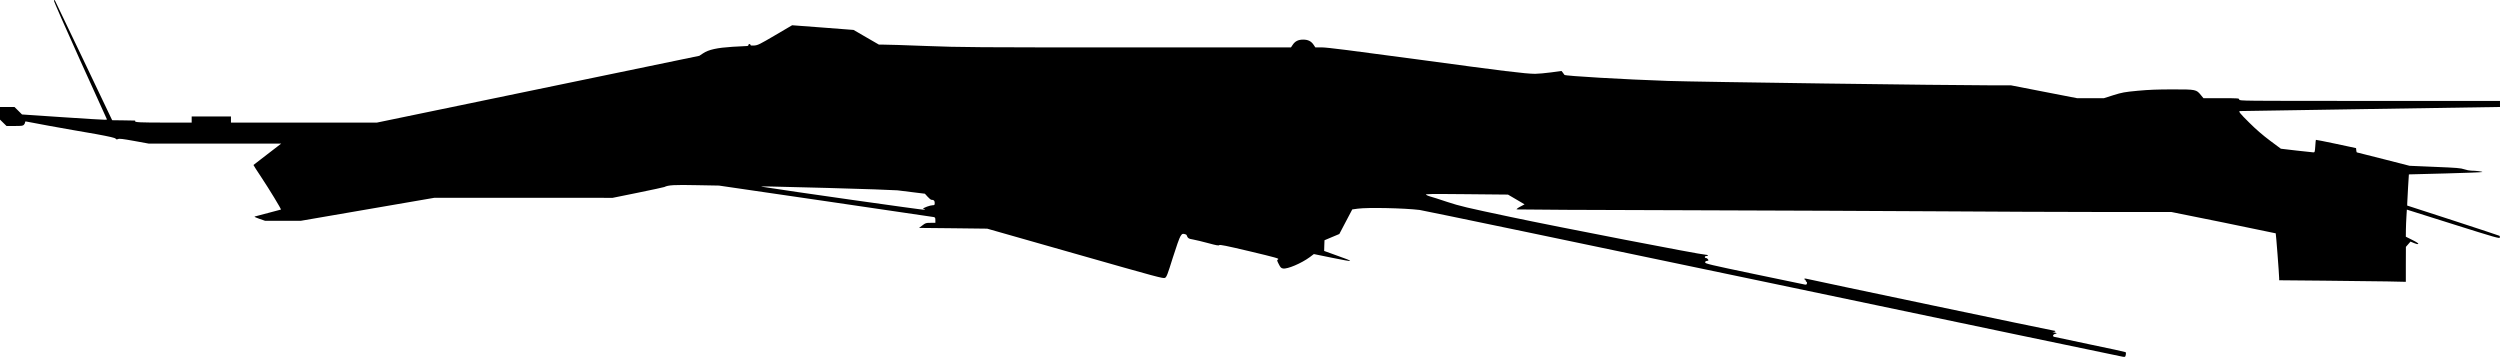 <?xml version="1.0" standalone="no"?>
<!DOCTYPE svg PUBLIC "-//W3C//DTD SVG 20010904//EN"
 "http://www.w3.org/TR/2001/REC-SVG-20010904/DTD/svg10.dtd">
<svg version="1.0" xmlns="http://www.w3.org/2000/svg"
   viewBox="0 0 3691 527"
 preserveAspectRatio="xMidYMid meet">
<g transform="translate(0,527) scale(0.1,-0.1)"
fill="#000000" stroke="none">
<path d="M796 5262 c-4 -6 168 -397 388 -884 l396 -873 -33 -3 c-17 -1 -300
16 -627 38 l-595 40 -55 55 -56 55 -107 0 -107 0 0 -93 0 -93 48 -47 48 -47
120 0 c104 0 123 2 137 18 10 10 17 26 17 35 0 13 6 16 22 12 39 -9 620 -116
683 -125 33 -5 186 -32 340 -59 206 -38 283 -56 292 -68 10 -13 17 -14 36 -6
18 9 71 2 238 -28 l214 -39 978 0 979 0 -204 -157 c-111 -86 -204 -157 -206
-159 -2 -1 50 -82 116 -181 114 -171 297 -472 290 -477 -2 -2 -86 -24 -188
-50 -102 -26 -192 -50 -200 -53 -9 -3 21 -18 70 -34 l84 -29 264 0 263 0 987
170 987 170 1315 0 1315 -1 374 76 c206 42 382 80 390 84 57 29 149 34 475 27
l331 -6 1575 -230 c866 -127 1585 -232 1598 -235 18 -5 22 -12 22 -45 l0 -40
-71 0 c-68 0 -75 -2 -121 -38 l-49 -37 503 -5 503 -6 1300 -370 c1225 -349
1301 -370 1326 -356 23 13 37 48 114 296 50 159 99 298 114 319 22 34 28 38
55 33 17 -4 32 -10 34 -14 18 -49 28 -57 97 -68 39 -7 139 -31 224 -54 121
-33 155 -39 162 -29 6 10 103 -9 449 -91 390 -93 438 -107 421 -118 -20 -14
-20 -15 9 -72 25 -49 34 -59 63 -64 63 -12 270 76 394 167 l61 46 264 -54
c345 -70 353 -66 68 35 l-180 65 2 79 3 79 109 46 110 46 95 181 96 182 80 11
c146 20 684 9 915 -19 41 -5 2386 -493 5210 -1085 2824 -593 5151 -1079 5171
-1082 35 -5 37 -4 44 27 4 18 3 35 -1 40 -5 4 -241 56 -524 114 -283 59 -523
110 -533 113 -28 7 -16 37 18 44 32 6 22 14 -25 22 -24 4 -24 4 3 6 34 1 26
21 -9 21 -21 0 -3584 748 -3651 766 -14 4 -23 2 -23 -5 0 -6 5 -11 10 -11 6 0
10 -7 10 -15 0 -8 5 -15 11 -15 6 0 9 -10 7 -23 -2 -17 -9 -21 -28 -19 -14 2
-351 72 -750 156 -661 138 -725 154 -725 171 0 14 8 21 27 23 24 3 26 5 15 23
-6 10 -20 19 -29 19 -10 0 -18 7 -18 15 0 9 10 15 26 15 14 0 23 4 19 10 -3 5
-21 10 -38 10 -64 0 -2164 406 -2871 556 -663 140 -748 160 -940 223 -116 39
-229 75 -251 80 -22 6 -49 17 -60 25 -18 13 53 14 595 9 l614 -6 123 -72 122
-72 -64 -34 c-38 -20 -59 -37 -52 -41 7 -3 1110 -9 2452 -12 1342 -4 3045 -11
3785 -16 740 -5 1814 -10 2386 -10 l1042 0 768 -155 c422 -86 770 -158 773
-160 4 -5 50 -598 51 -666 l0 -27 658 -6 c361 -3 782 -8 935 -11 l277 -6 0
258 1 258 34 39 34 39 52 -22 c35 -15 55 -19 62 -12 6 6 -21 25 -87 58 l-96
48 1 100 c1 55 4 145 8 200 l6 100 685 -216 c631 -199 685 -214 688 -196 2 11
-1 23 -7 26 -6 4 -315 106 -686 227 l-675 219 1 40 c0 22 6 126 12 230 l12
190 543 14 c298 8 542 17 542 21 0 8 -100 20 -165 20 -23 0 -68 9 -101 20 -51
18 -110 23 -434 36 l-375 16 -387 99 c-213 54 -390 99 -392 99 -3 0 -6 14 -8
32 l-3 31 -295 63 c-162 34 -296 61 -298 59 -2 -1 -6 -44 -9 -94 -6 -84 -8
-91 -27 -91 -12 0 -124 12 -251 27 l-230 27 -160 119 c-107 80 -209 168 -307
266 -139 137 -166 171 -135 171 6 0 856 14 1887 30 1031 16 1892 30 1913 30
l37 0 0 45 0 45 -1925 0 c-1918 0 -1925 0 -1925 20 0 19 -7 20 -264 20 l-264
0 -37 45 c-69 84 -72 85 -414 85 -224 0 -355 -5 -518 -20 -200 -19 -230 -25
-360 -65 l-141 -45 -197 0 -198 0 -489 95 -488 95 -293 0 c-633 0 -4329 50
-4767 65 -647 22 -1523 73 -1532 89 -4 7 -16 23 -26 36 l-18 22 -155 -21 c-85
-11 -190 -21 -234 -21 -146 1 -450 38 -1753 215 -950 128 -1319 175 -1392 175
l-100 0 -22 33 c-37 58 -84 82 -158 82 -74 0 -121 -24 -158 -82 l-22 -33
-2413 0 c-2265 0 -2447 1 -2972 21 -308 12 -591 21 -629 20 l-69 0 -187 108
-188 109 -454 35 -453 34 -250 -147 c-228 -134 -256 -148 -308 -152 -43 -3
-57 -1 -57 9 0 7 -7 13 -15 13 -8 0 -15 -7 -15 -15 0 -10 -10 -15 -30 -15 -16
0 -109 -5 -207 -11 -223 -14 -352 -42 -432 -96 l-56 -37 -2380 -493 -2380
-493 -1077 0 -1078 0 0 45 0 45 -290 0 -290 0 0 -45 0 -45 -382 0 c-378 0
-463 4 -452 21 3 5 -1 9 -8 9 -7 1 -85 2 -172 3 l-160 2 -417 875 c-230 481
-421 881 -426 889 -7 11 -11 12 -17 3z m11429 -2767 c512 -14 973 -30 1025
-35 52 -6 165 -20 250 -31 l155 -19 41 -45 c22 -25 47 -45 56 -45 35 0 48 -12
48 -46 0 -31 -3 -34 -30 -34 -36 0 -140 -38 -140 -51 0 -5 8 -9 18 -9 12 0 13
-3 5 -8 -9 -6 -2031 281 -2403 341 -53 9 69 6 975 -18z"/>
</g>
</svg>
